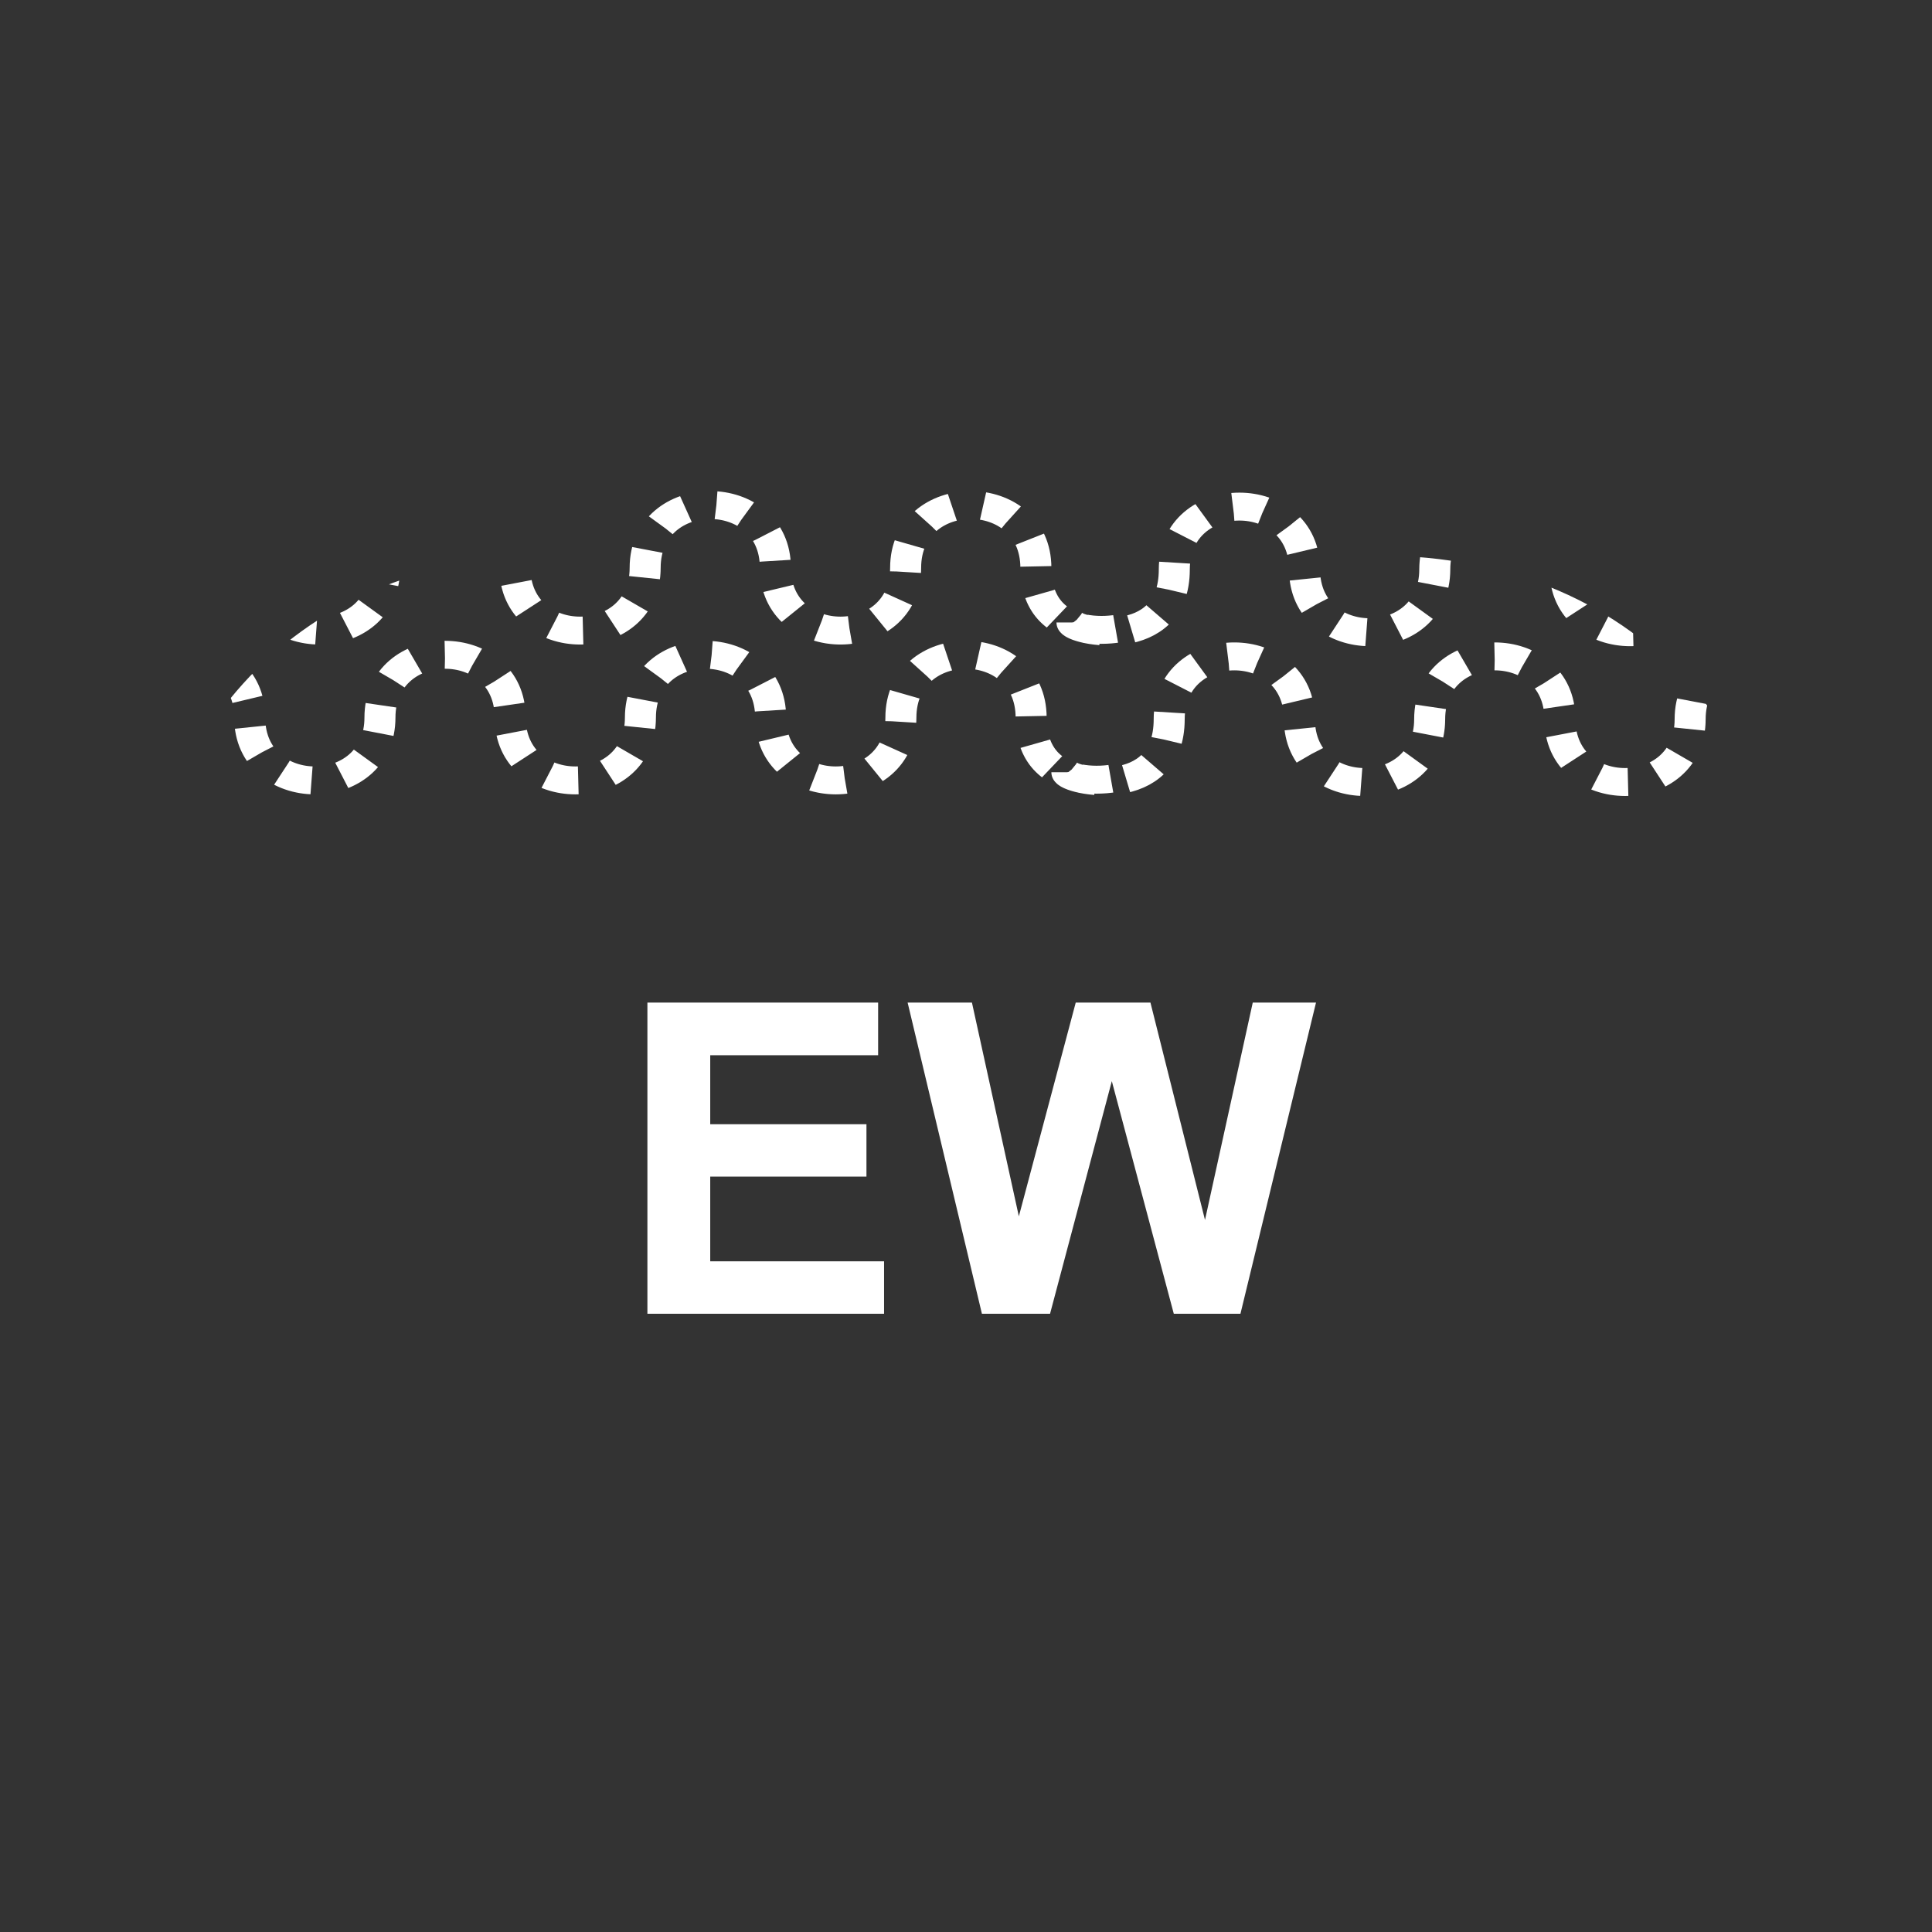 <?xml version="1.0" encoding="UTF-8" standalone="no"?>
<!--
Copyright (C) 2012 United States Government as represented by the Administrator of the
National Aeronautics and Space Administration.
All Rights Reserved.
-->

<!--
MIL-STD-2525 tactical symbol icon image. During icon composition this image is multiplied by the desired frame color 
(e.g. black), then drawn on top of the frame and fill.
-->

<svg
    xmlns:dc="http://purl.org/dc/elements/1.1/"
    xmlns:cc="http://creativecommons.org/ns#"
    xmlns:rdf="http://www.w3.org/1999/02/22-rdf-syntax-ns#"
    xmlns="http://www.w3.org/2000/svg"
    xmlns:sodipodi="http://sodipodi.sourceforge.net/DTD/sodipodi-0.dtd"
    xmlns:inkscape="http://www.inkscape.org/namespaces/inkscape"
    height="400px"
    viewBox="0 0 400 400"
    width="400px"
    id="svg2"
    version="1.1"
    inkscape:version="0.48.2 r9819"
    sodipodi:docname="sugauumsej-----.svg">
  <rect x="0" y="0" width="400" height="400" fill="#333333" stroke="none"/>
  <defs
     id="defs25" />
  <sodipodi:namedview
     pagecolor="#ffffff"
     bordercolor="#666666"
     borderopacity="1"
     objecttolerance="10"
     gridtolerance="10"
     guidetolerance="10"
     inkscape:pageopacity="0"
     inkscape:pageshadow="2"
     inkscape:window-width="705"
     inkscape:window-height="480"
     id="namedview23"
     showgrid="false"
     inkscape:zoom="0.59"
     inkscape:cx="200"
     inkscape:cy="200"
     inkscape:window-x="246"
     inkscape:window-y="82"
     inkscape:window-maximized="0"
     inkscape:current-layer="svg2" />
  <g
     style="clip-rule:nonzero;fill:none;stroke:rgb(255,255,255);stroke-width:1"
     id="g8">
    <clipPath
       id="FrameClip">
      <path
         d="M115 285 C115 400 285 400 285 285 C400 285 400 115 285 115 C285 0 115 0 115 115 C0      115 0 285 115 285 z"
         style="fill:rgb(255,255,255);stroke-dasharray:10"
         id="path11" />
    </clipPath>
    <g
       style="clip-path:url(#FrameClip)"
       id="g13"
       clip-path="url(#FrameClip)">
      <path
         d="M20 159 C20 162 53 170 53 140 C53 110 95 110 95 140 C95 170 137 170 137 140 C137      110 179 110 179 140 C179 170 221 170 221 140 C221 110 263 110 263 140 C263      170 305 170 305 140 C305 110 347 110 347 140 C347 170 380 162 380 159"
         style="fill:none;stroke:rgb(255,255,255);stroke-width:10;stroke-dasharray:10"
         transform="translate(200 117.5) scale(1 0.644) translate(-200 -117.5) translate(20 140) scale(0.867 1) translate(-20 -140) translate(20 140) scale(0.901 1) translate(-20 -140) translate(20 140) scale(0.879 1) translate(-20 -140) translate(200 117.5) scale(1 0.897) translate(-200 -117.5) translate(40.81 -22.5) translate(20 140) scale(0.935 1) translate(-20 -140) translate(15.584 -10.385) translate(-86.173 -2.036) translate(-1.833 14.253) translate(4.675 -1.731)"
         id="path15" />
      <path
         d="M20 159 C20 162 53 170 53 140 C53 110 95 110 95 140 C95 170 137 170 137 140 C137      110 179 110 179 140 C179 170 221 170 221 140 C221 110 263 110 263 140 C263      170 305 170 305 140 C305 110 347 110 347 140 C347 170 380 162 380 159"
         style="fill:none;stroke:rgb(255,255,255);stroke-width:10;stroke-dasharray:10"
         transform="matrix(0.642 0 0 0.578 71.696 119.67) translate(214.026 -143.077)"
         id="path17" />
      <path
         d="M20 159 C20 162 53 170 53 140 C53 110 95 110 95 140 C95 170 137 170 137 140 C137      110 179 110 179 140 C179 170 221 170 221 140 C221 110 263 110 263 140 C263      170 305 170 305 140 C305 110 347 110 347 140 C347 170 380 162 380 159"
         style="fill:none;stroke:rgb(255,255,255);stroke-width:10;stroke-dasharray:10"
         transform="matrix(0.642 0 0 0.578 -36.304 119.67) translate(42.078 -96.923) translate(0 6.923)"
         id="path19" />
      <path
         d="M20 159 C20 162 53 170 53 140 C53 110 95 110 95 140 C95 170 137 170 137 140 C137      110 179 110 179 140 C179 170 221 170 221 140 C221 110 263 110 263 140 C263      170 305 170 305 140 C305 110 347 110 347 140 C347 170 380 162 380 159"
         style="fill:none;stroke:rgb(255,255,255);stroke-width:10;stroke-dasharray:10"
         transform="matrix(0.642 0 0 0.578 181.029 120.003) translate(42.078 -96.923) translate(0 6.923)"
         id="path21" />
    </g>
  </g>
  <g
     transform="translate(0,40)"
     id="g4"
     style="stroke:none">
    <g
       style="font-size:90px;font-weight:bold;text-anchor:middle;fill:#ffffff;stroke:none;font-family:Arial"
       id="text6">
      <path
         inkscape:connector-curvature="0"
         d="m 134.038,232 0,-64.424 47.769,0 0,10.898 -34.761,0 0,14.282 32.344,0 0,10.854 -32.344,0 0,17.534 35.991,0 0,10.854 z"
         style="font-size:90px;font-weight:bold;text-anchor:middle;fill:#ffffff;stroke:none;font-family:Arial"
         id="path3005" />
      <path
         inkscape:connector-curvature="0"
         d="m 203.296,232 -15.381,-64.424 13.315,0 9.712,44.253 11.777,-44.253 15.469,0 11.294,45 9.888,-45 13.096,0 L 256.821,232 243.022,232 230.19,183.836 217.402,232 z"
         style="font-size:90px;font-weight:bold;text-anchor:middle;fill:#ffffff;stroke:none;font-family:Arial"
         id="path3007" />
    </g>
  </g>
</svg>

